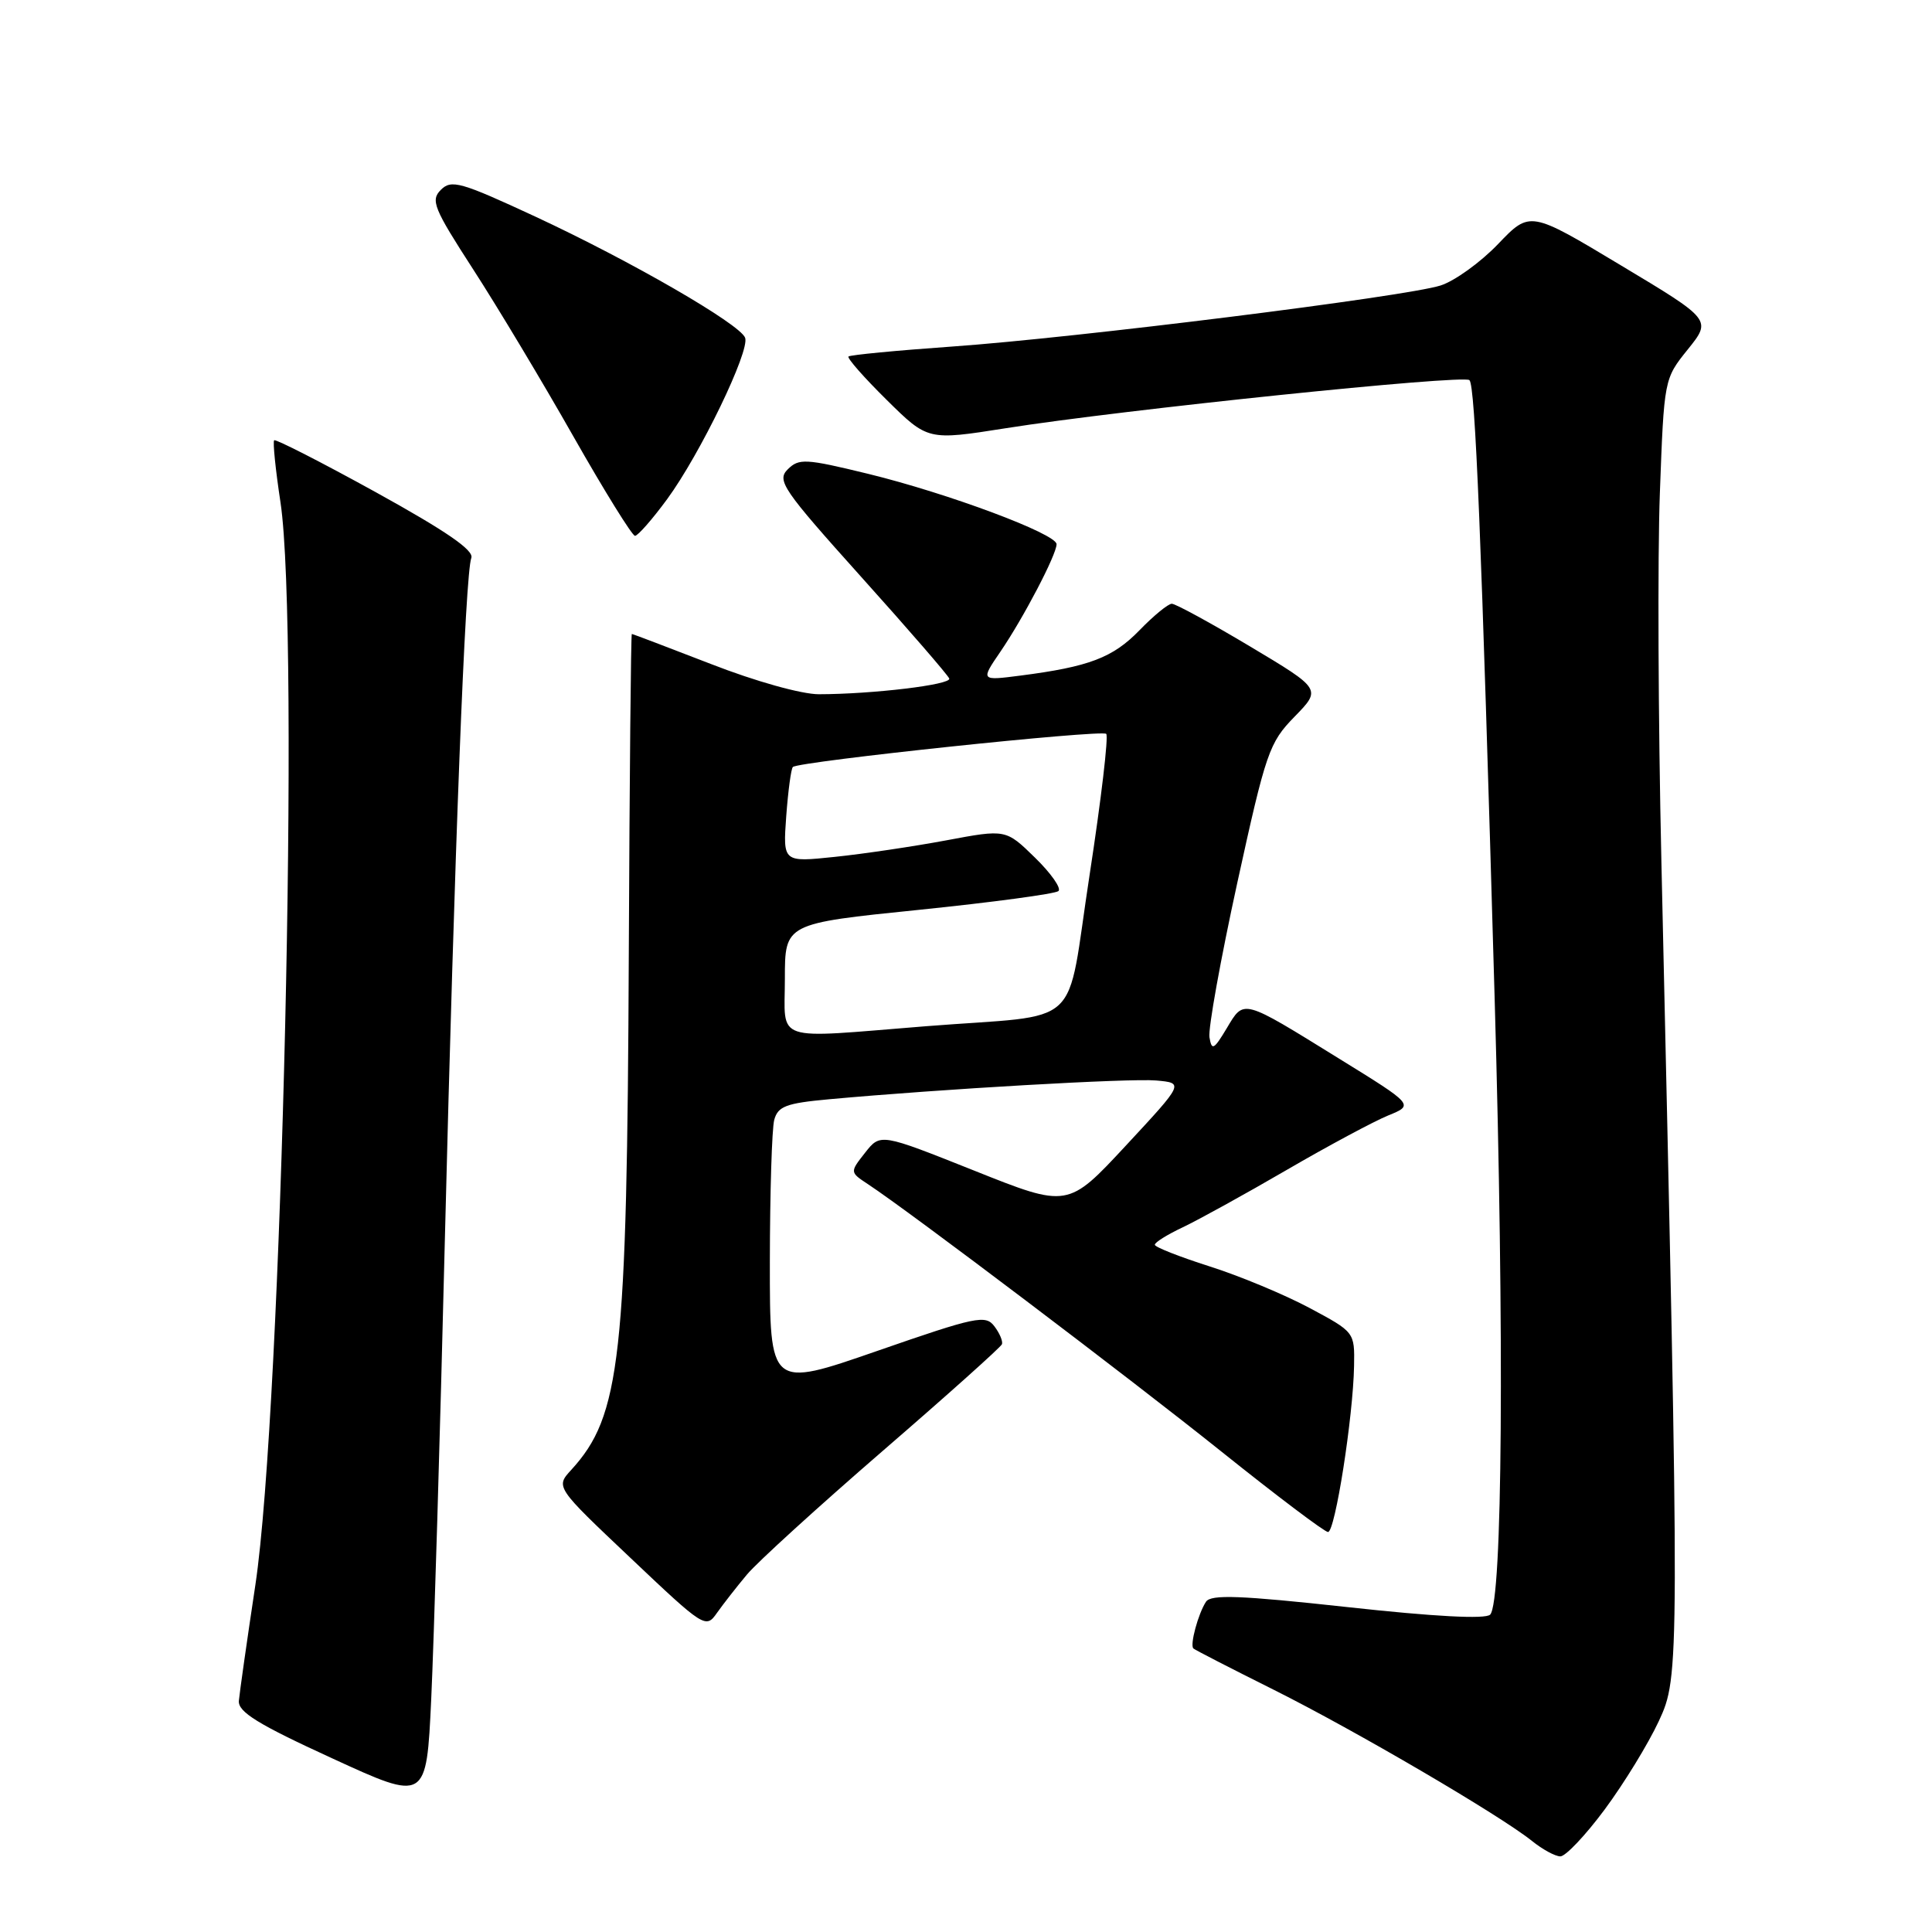 <?xml version="1.0" encoding="UTF-8" standalone="no"?>
<!DOCTYPE svg PUBLIC "-//W3C//DTD SVG 1.1//EN" "http://www.w3.org/Graphics/SVG/1.1/DTD/svg11.dtd" >
<svg xmlns="http://www.w3.org/2000/svg" xmlns:xlink="http://www.w3.org/1999/xlink" version="1.1" viewBox="0 0 256 256">
 <g >
 <path fill="currentColor"
d=" M 212.64 239.75 C 215.19 236.31 218.41 231.05 219.80 228.06 C 222.57 222.09 222.57 221.39 220.14 114.00 C 219.72 95.57 219.63 73.68 219.94 65.35 C 220.50 50.21 220.50 50.20 223.65 46.29 C 226.80 42.37 226.80 42.37 214.76 35.15 C 202.73 27.92 202.73 27.92 198.50 32.34 C 196.17 34.77 192.74 37.24 190.88 37.83 C 186.25 39.31 142.52 44.77 126.15 45.92 C 118.81 46.44 112.63 47.03 112.43 47.24 C 112.22 47.45 114.50 50.04 117.49 52.99 C 122.94 58.37 122.94 58.37 133.22 56.75 C 148.72 54.29 193.94 49.61 194.71 50.37 C 195.48 51.15 196.29 70.96 198.04 132.00 C 199.35 177.39 199.09 212.31 197.45 213.95 C 196.83 214.57 190.04 214.21 178.56 212.95 C 164.29 211.39 160.46 211.25 159.80 212.24 C 158.76 213.83 157.64 217.98 158.13 218.43 C 158.33 218.62 163.12 221.08 168.77 223.90 C 179.59 229.31 198.77 240.54 203.00 243.94 C 204.38 245.05 206.06 245.97 206.75 245.98 C 207.44 245.99 210.09 243.19 212.64 239.75 Z  M 58.94 164.50 C 60.23 112.55 61.64 76.13 62.45 73.93 C 62.83 72.92 59.13 70.38 49.83 65.24 C 42.60 61.25 36.52 58.15 36.33 58.34 C 36.13 58.53 36.51 62.25 37.17 66.59 C 39.74 83.73 37.35 186.60 33.84 210.00 C 32.72 217.43 31.74 224.34 31.65 225.37 C 31.53 226.84 34.18 228.48 44.00 232.98 C 56.50 238.73 56.50 238.73 57.14 225.11 C 57.49 217.63 58.31 190.35 58.94 164.50 Z  M 98.98 208.63 C 100.34 207.00 108.44 199.63 116.98 192.24 C 125.52 184.86 132.62 178.50 132.76 178.12 C 132.91 177.73 132.46 176.66 131.76 175.74 C 130.60 174.19 129.35 174.45 116.25 179.00 C 102.00 183.95 102.00 183.95 102.01 167.22 C 102.02 158.03 102.28 149.55 102.59 148.39 C 103.08 146.59 104.16 146.18 109.83 145.66 C 124.70 144.30 149.73 142.86 153.20 143.17 C 156.89 143.50 156.89 143.50 149.20 151.78 C 141.50 160.07 141.50 160.07 129.08 155.11 C 116.66 150.16 116.66 150.16 114.63 152.74 C 112.60 155.32 112.60 155.32 115.01 156.91 C 120.62 160.61 149.51 182.47 161.83 192.33 C 169.16 198.20 175.52 203.00 175.97 203.00 C 176.91 203.00 179.30 187.74 179.42 181.00 C 179.50 176.51 179.50 176.51 173.50 173.30 C 170.20 171.54 164.25 169.06 160.27 167.80 C 156.29 166.53 153.03 165.25 153.02 164.94 C 153.01 164.62 154.69 163.58 156.75 162.61 C 158.81 161.63 165.00 158.22 170.50 155.02 C 176.00 151.82 182.05 148.58 183.93 147.81 C 187.37 146.41 187.37 146.41 177.43 140.27 C 164.50 132.27 164.87 132.37 162.55 136.25 C 160.84 139.10 160.56 139.25 160.26 137.45 C 160.07 136.33 161.73 127.13 163.94 117.01 C 167.75 99.62 168.17 98.41 171.54 94.96 C 175.10 91.31 175.10 91.31 165.63 85.65 C 160.42 82.54 155.76 80.00 155.27 80.00 C 154.79 80.00 152.86 81.58 150.98 83.52 C 147.46 87.15 144.30 88.35 135.21 89.52 C 129.93 90.20 129.93 90.20 132.56 86.35 C 135.63 81.85 140.00 73.49 140.00 72.11 C 140.00 70.74 125.62 65.37 115.01 62.78 C 106.72 60.76 105.86 60.72 104.38 62.19 C 102.90 63.67 103.69 64.83 114.13 76.46 C 120.39 83.42 125.63 89.48 125.78 89.91 C 126.08 90.73 115.60 91.98 108.50 91.99 C 106.21 91.99 100.09 90.28 94.22 87.99 C 88.56 85.80 83.83 84.00 83.72 84.00 C 83.60 84.00 83.42 103.02 83.32 126.25 C 83.09 180.02 82.25 187.60 75.69 194.77 C 73.61 197.04 73.61 197.04 83.56 206.45 C 93.31 215.69 93.53 215.83 95.00 213.72 C 95.83 212.55 97.62 210.25 98.98 208.63 Z  M 88.40 66.14 C 92.77 60.18 99.40 46.47 98.73 44.75 C 98.02 42.92 83.52 34.55 70.91 28.69 C 61.04 24.11 59.81 23.76 58.42 25.15 C 57.03 26.54 57.45 27.58 62.71 35.71 C 65.92 40.67 71.90 50.64 76.00 57.87 C 80.10 65.09 83.77 71.00 84.14 71.00 C 84.52 71.00 86.44 68.81 88.40 66.14 Z  M 104.00 129.68 C 104.00 122.37 104.00 122.37 121.75 120.56 C 131.51 119.56 139.84 118.44 140.25 118.07 C 140.66 117.70 139.26 115.71 137.14 113.64 C 133.28 109.87 133.28 109.87 125.39 111.35 C 121.05 112.16 114.40 113.15 110.62 113.54 C 103.74 114.26 103.74 114.26 104.18 108.15 C 104.43 104.79 104.82 101.86 105.06 101.63 C 105.85 100.89 145.98 96.65 146.58 97.24 C 146.90 97.56 145.91 105.96 144.38 115.91 C 141.15 136.87 143.92 134.30 122.70 135.98 C 102.12 137.62 104.00 138.25 104.00 129.68 Z "/>
</g>
</svg>